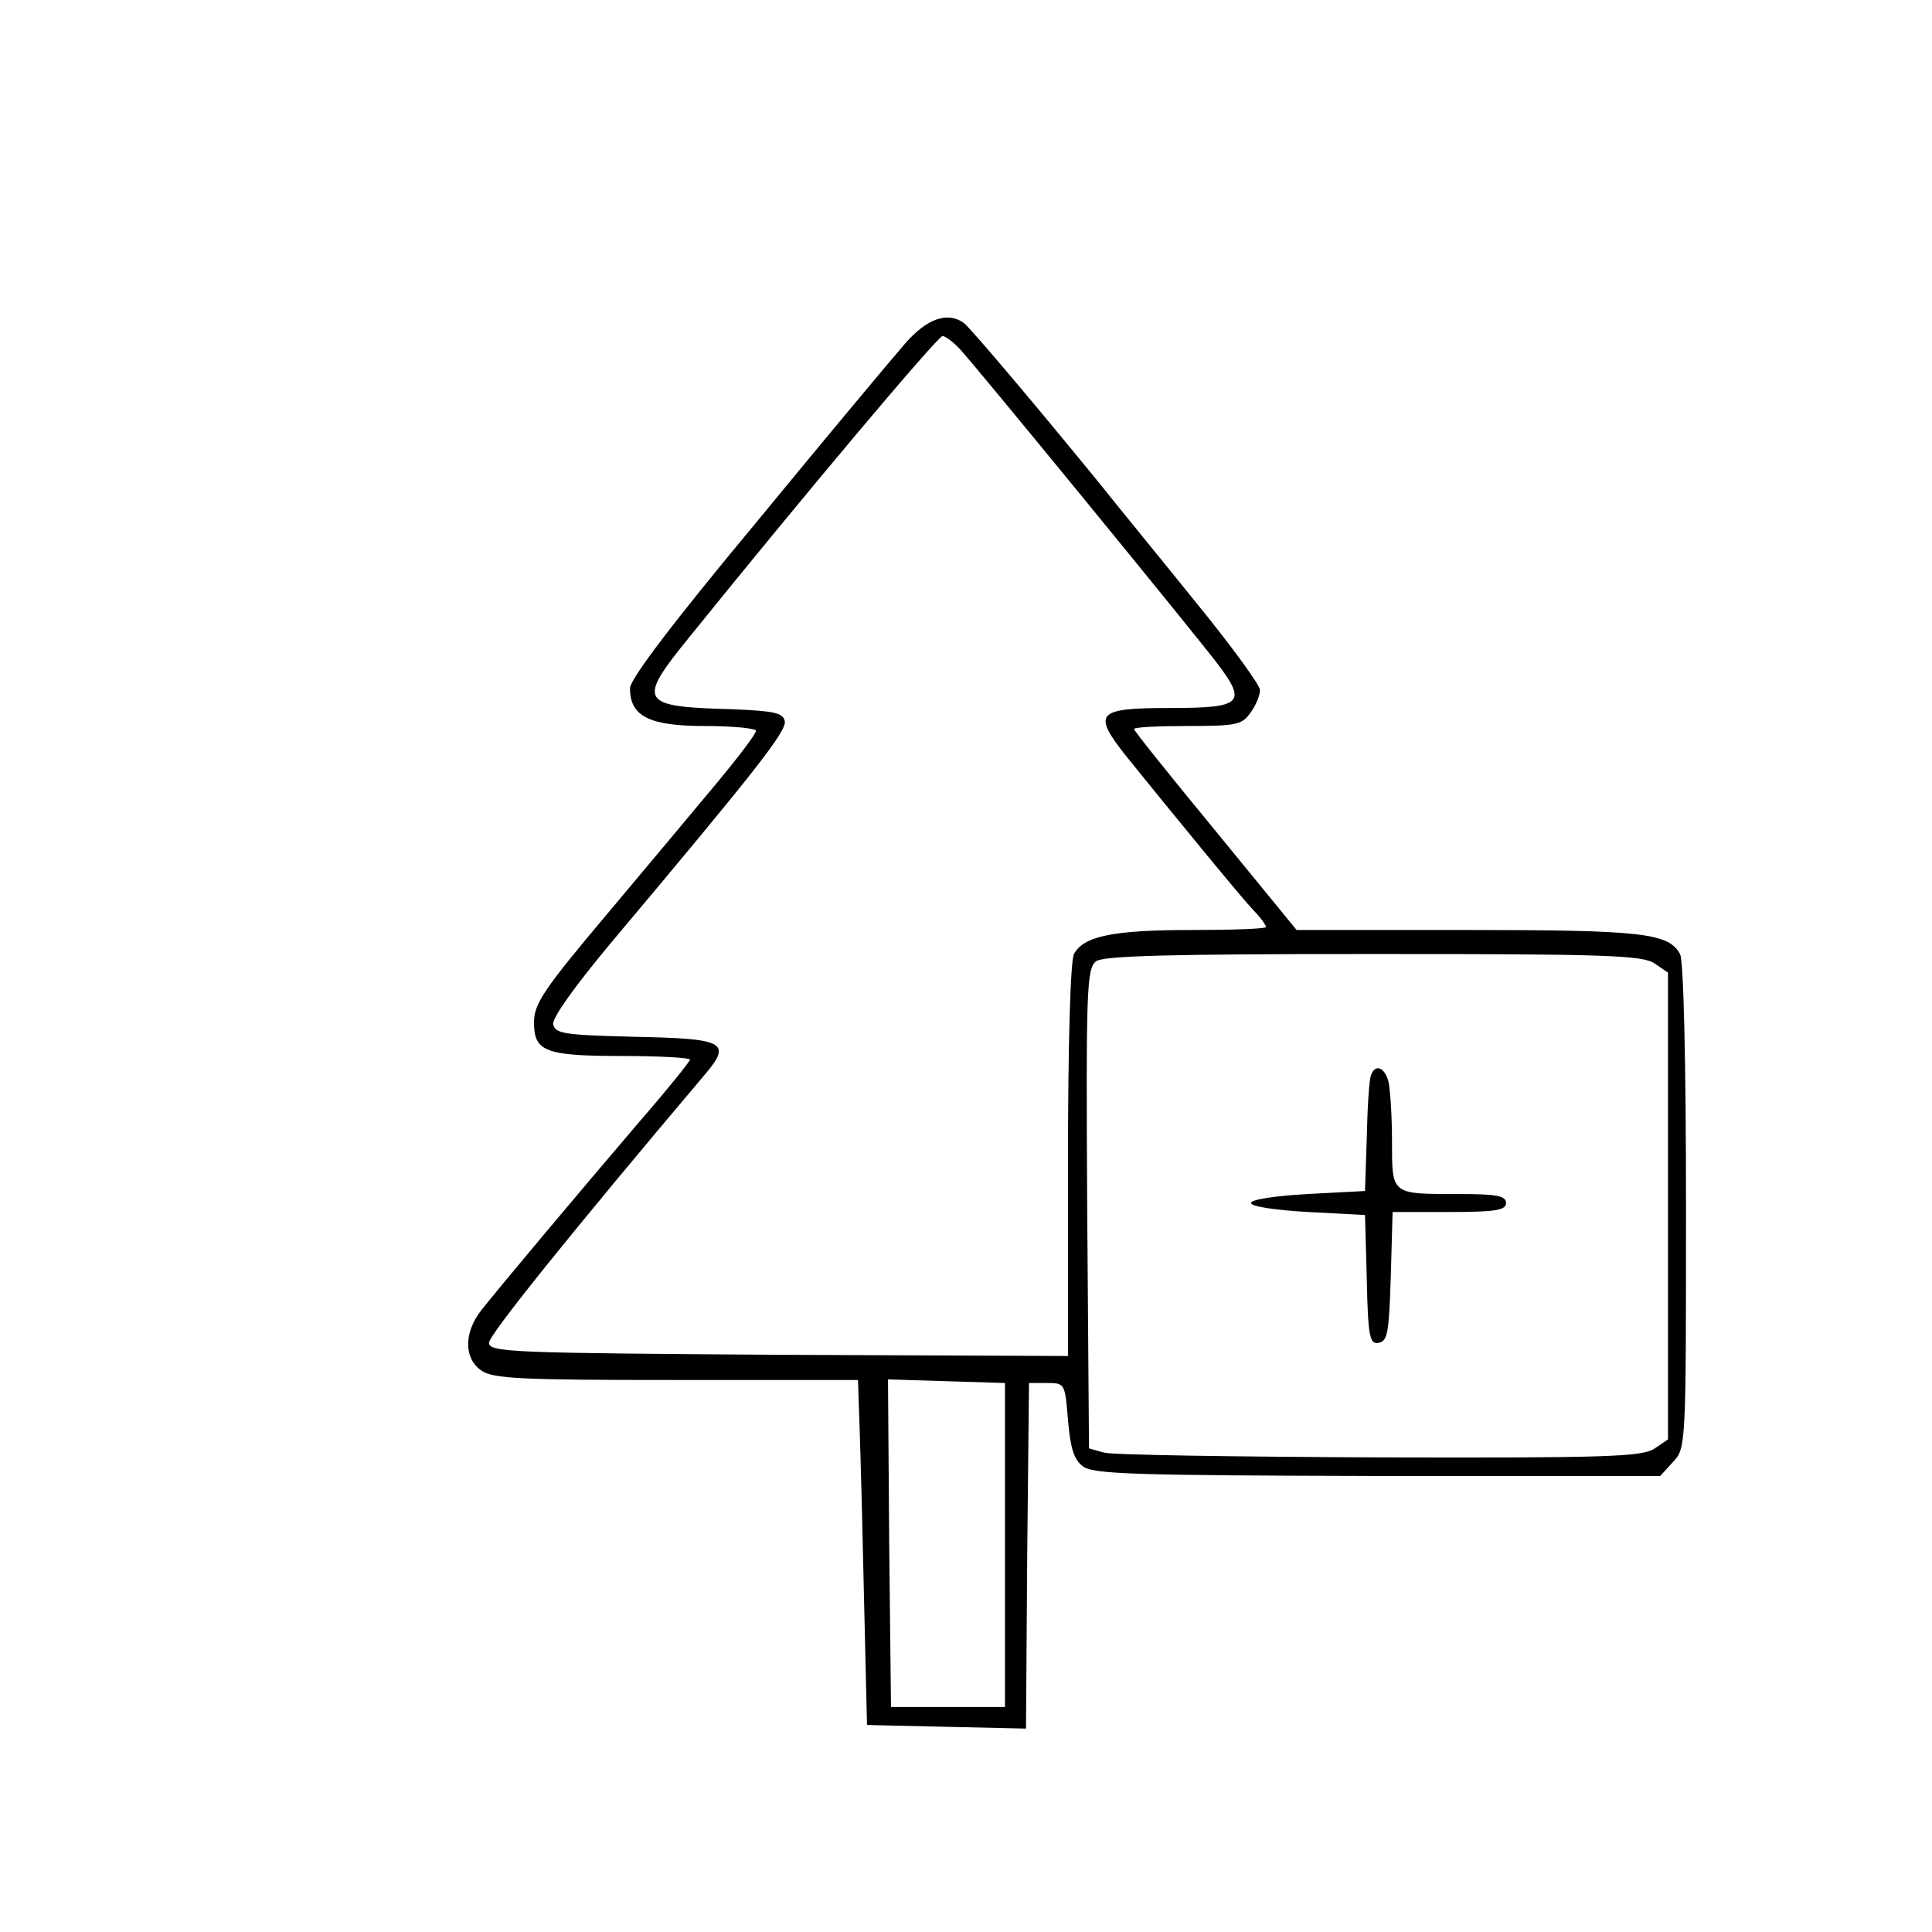 <?xml version="1.0" standalone="no"?>
<!DOCTYPE svg PUBLIC "-//W3C//DTD SVG 20010904//EN"
 "http://www.w3.org/TR/2001/REC-SVG-20010904/DTD/svg10.dtd">
<svg version="1.0" xmlns="http://www.w3.org/2000/svg"
 width="107.5pt" height="107.5pt" viewBox="0 0 322 322"
 preserveAspectRatio="xMidYMid meet">

<g transform="translate(0,322) scale(0.1,-0.1)"
fill="#000000" stroke="none">
<path d="M1509 2648 c-21 -24 -133 -158 -248 -298 -139 -167 -211 -262 -211
-277 0 -47 32 -63 125 -63 47 0 85 -4 85 -8 0 -5 -28 -42 -62 -83 -34 -41
-117 -140 -185 -221 -107 -127 -123 -151 -123 -182 0 -49 19 -56 149 -56 61 0
111 -3 111 -6 0 -3 -37 -49 -83 -102 -106 -124 -236 -279 -265 -316 -29 -37
-29 -80 0 -100 19 -14 67 -16 325 -16 l303 0 1 -32 c1 -18 5 -148 8 -288 l6
-255 132 -3 133 -3 2 288 3 288 30 0 c30 0 30 -1 35 -62 4 -47 10 -66 25 -77
17 -13 87 -15 491 -16 l471 0 21 23 c22 23 22 26 22 426 0 243 -4 410 -10 421
-19 35 -64 40 -356 40 l-283 0 -135 165 c-75 91 -136 167 -136 170 0 3 40 5
89 5 82 0 91 2 105 22 9 12 16 29 16 38 0 8 -48 74 -106 145 -58 72 -131 161
-162 200 -111 136 -216 260 -226 267 -27 19 -61 7 -97 -34z m91 -10 c27 -29
383 -464 429 -524 50 -66 41 -74 -79 -74 -122 0 -130 -8 -74 -79 79 -98 193
-237 213 -258 12 -12 21 -25 21 -28 0 -3 -56 -5 -124 -5 -130 0 -180 -10 -196
-40 -6 -11 -10 -151 -10 -344 l0 -326 -482 2 c-442 3 -483 4 -483 20 0 13 134
180 358 445 48 56 36 62 -115 65 -117 3 -133 5 -136 21 -2 10 35 62 95 134
242 288 294 354 291 371 -3 14 -17 17 -88 20 -154 4 -159 12 -72 119 192 238
415 503 423 503 4 0 18 -10 29 -22z m1158 -1024 l22 -15 0 -389 0 -389 -22
-15 c-20 -14 -79 -16 -458 -15 -239 1 -446 4 -460 8 l-25 7 -3 399 c-2 367 -1
401 15 413 13 9 122 12 463 12 387 0 448 -2 468 -16z m-1083 -969 l0 -270 -95
0 -95 0 -3 273 -2 273 97 -3 98 -3 0 -270z"/>
<path d="M2285 1428 c-3 -7 -6 -53 -7 -103 l-3 -90 -95 -5 c-53 -3 -95 -9 -95
-15 0 -6 42 -12 95 -15 l95 -5 3 -108 c2 -96 5 -108 20 -105 15 3 17 18 20
111 l3 107 94 0 c78 0 95 3 95 15 0 12 -15 15 -79 15 -113 0 -111 -2 -111 89
0 42 -3 86 -6 99 -7 24 -22 29 -29 10z"/>
</g>
</svg>
